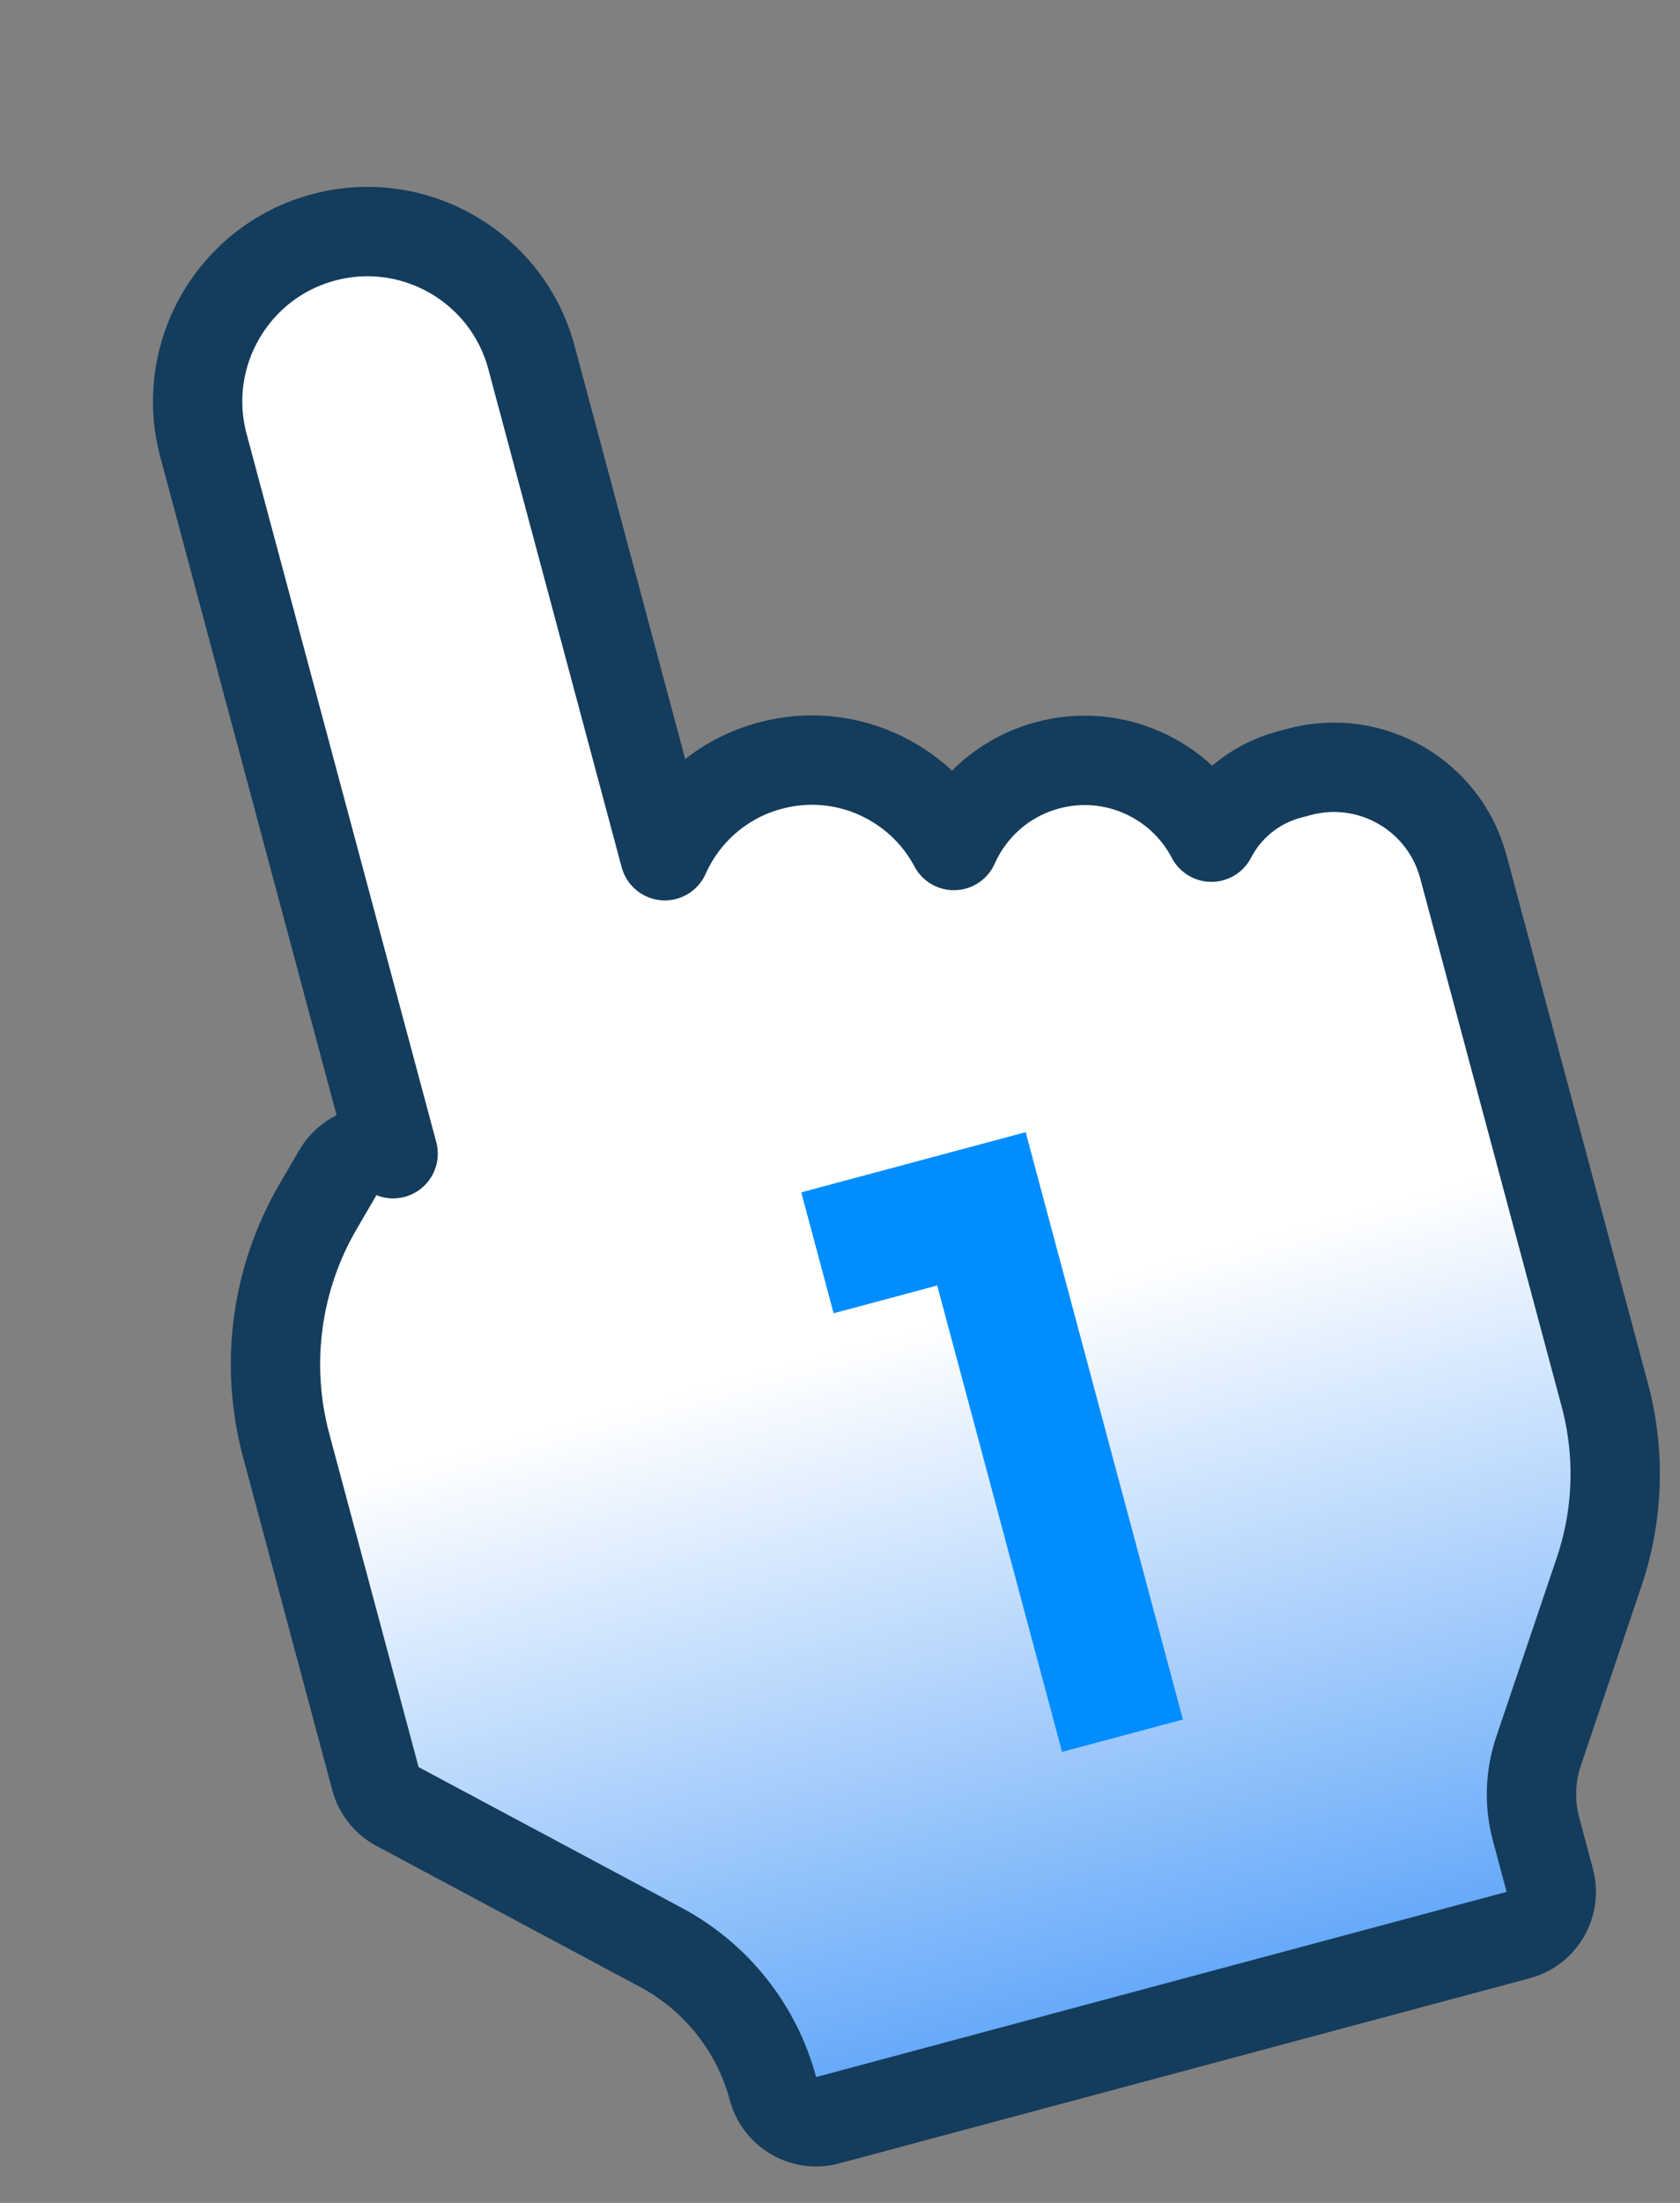 <svg width="29" height="38" viewBox="0 0 29 38" fill="none" xmlns="http://www.w3.org/2000/svg">
<rect x="0" y="0" width="29" height="38" fill="#808080" stroke="none"/>
<path d="M6.786 19.901C6.727 19.878 6.665 19.861 6.601 19.852C6.293 19.811 5.99 19.959 5.832 20.228L5.493 20.809C4.766 22.053 4.566 23.537 4.939 24.93L6.481 30.682C6.536 30.888 6.674 31.062 6.862 31.162L11.408 33.592C12.362 34.102 13.063 34.984 13.343 36.029C13.453 36.44 13.876 36.684 14.287 36.574L26.206 33.38C26.618 33.27 26.862 32.847 26.752 32.436L26.516 31.555C26.396 31.111 26.412 30.641 26.559 30.205L27.603 27.118C27.937 26.132 27.971 25.069 27.702 24.063L25.26 14.951C24.93 13.717 23.661 12.984 22.427 13.315L22.254 13.361C21.651 13.523 21.177 13.927 20.911 14.441C20.388 13.438 19.223 12.896 18.084 13.201C17.335 13.402 16.759 13.927 16.466 14.585C15.874 13.468 14.569 12.865 13.296 13.207C12.453 13.432 11.805 14.022 11.476 14.761L9.174 6.167C8.755 4.604 7.148 3.676 5.584 4.095C4.021 4.514 3.093 6.121 3.512 7.684L6.786 19.901Z" fill="url(#paint0_linear_54_482)" stroke="#143C5C" stroke-width="1.542" stroke-linejoin="round"/>
<path fill-rule="evenodd" clip-rule="evenodd" d="M13.831 20.568L15.619 20.089L17.705 19.53L20.419 29.662L18.333 30.22L16.178 22.175L14.39 22.654L13.831 20.568Z" fill="#008DFF"/>
<defs>
<linearGradient id="paint0_linear_54_482" x1="15.89" y1="22.891" x2="19.004" y2="34.512" gradientUnits="userSpaceOnUse">
<stop stop-color="white"/>
<stop offset="1" stop-color="#67AAF9"/>
</linearGradient>
</defs>
</svg>
